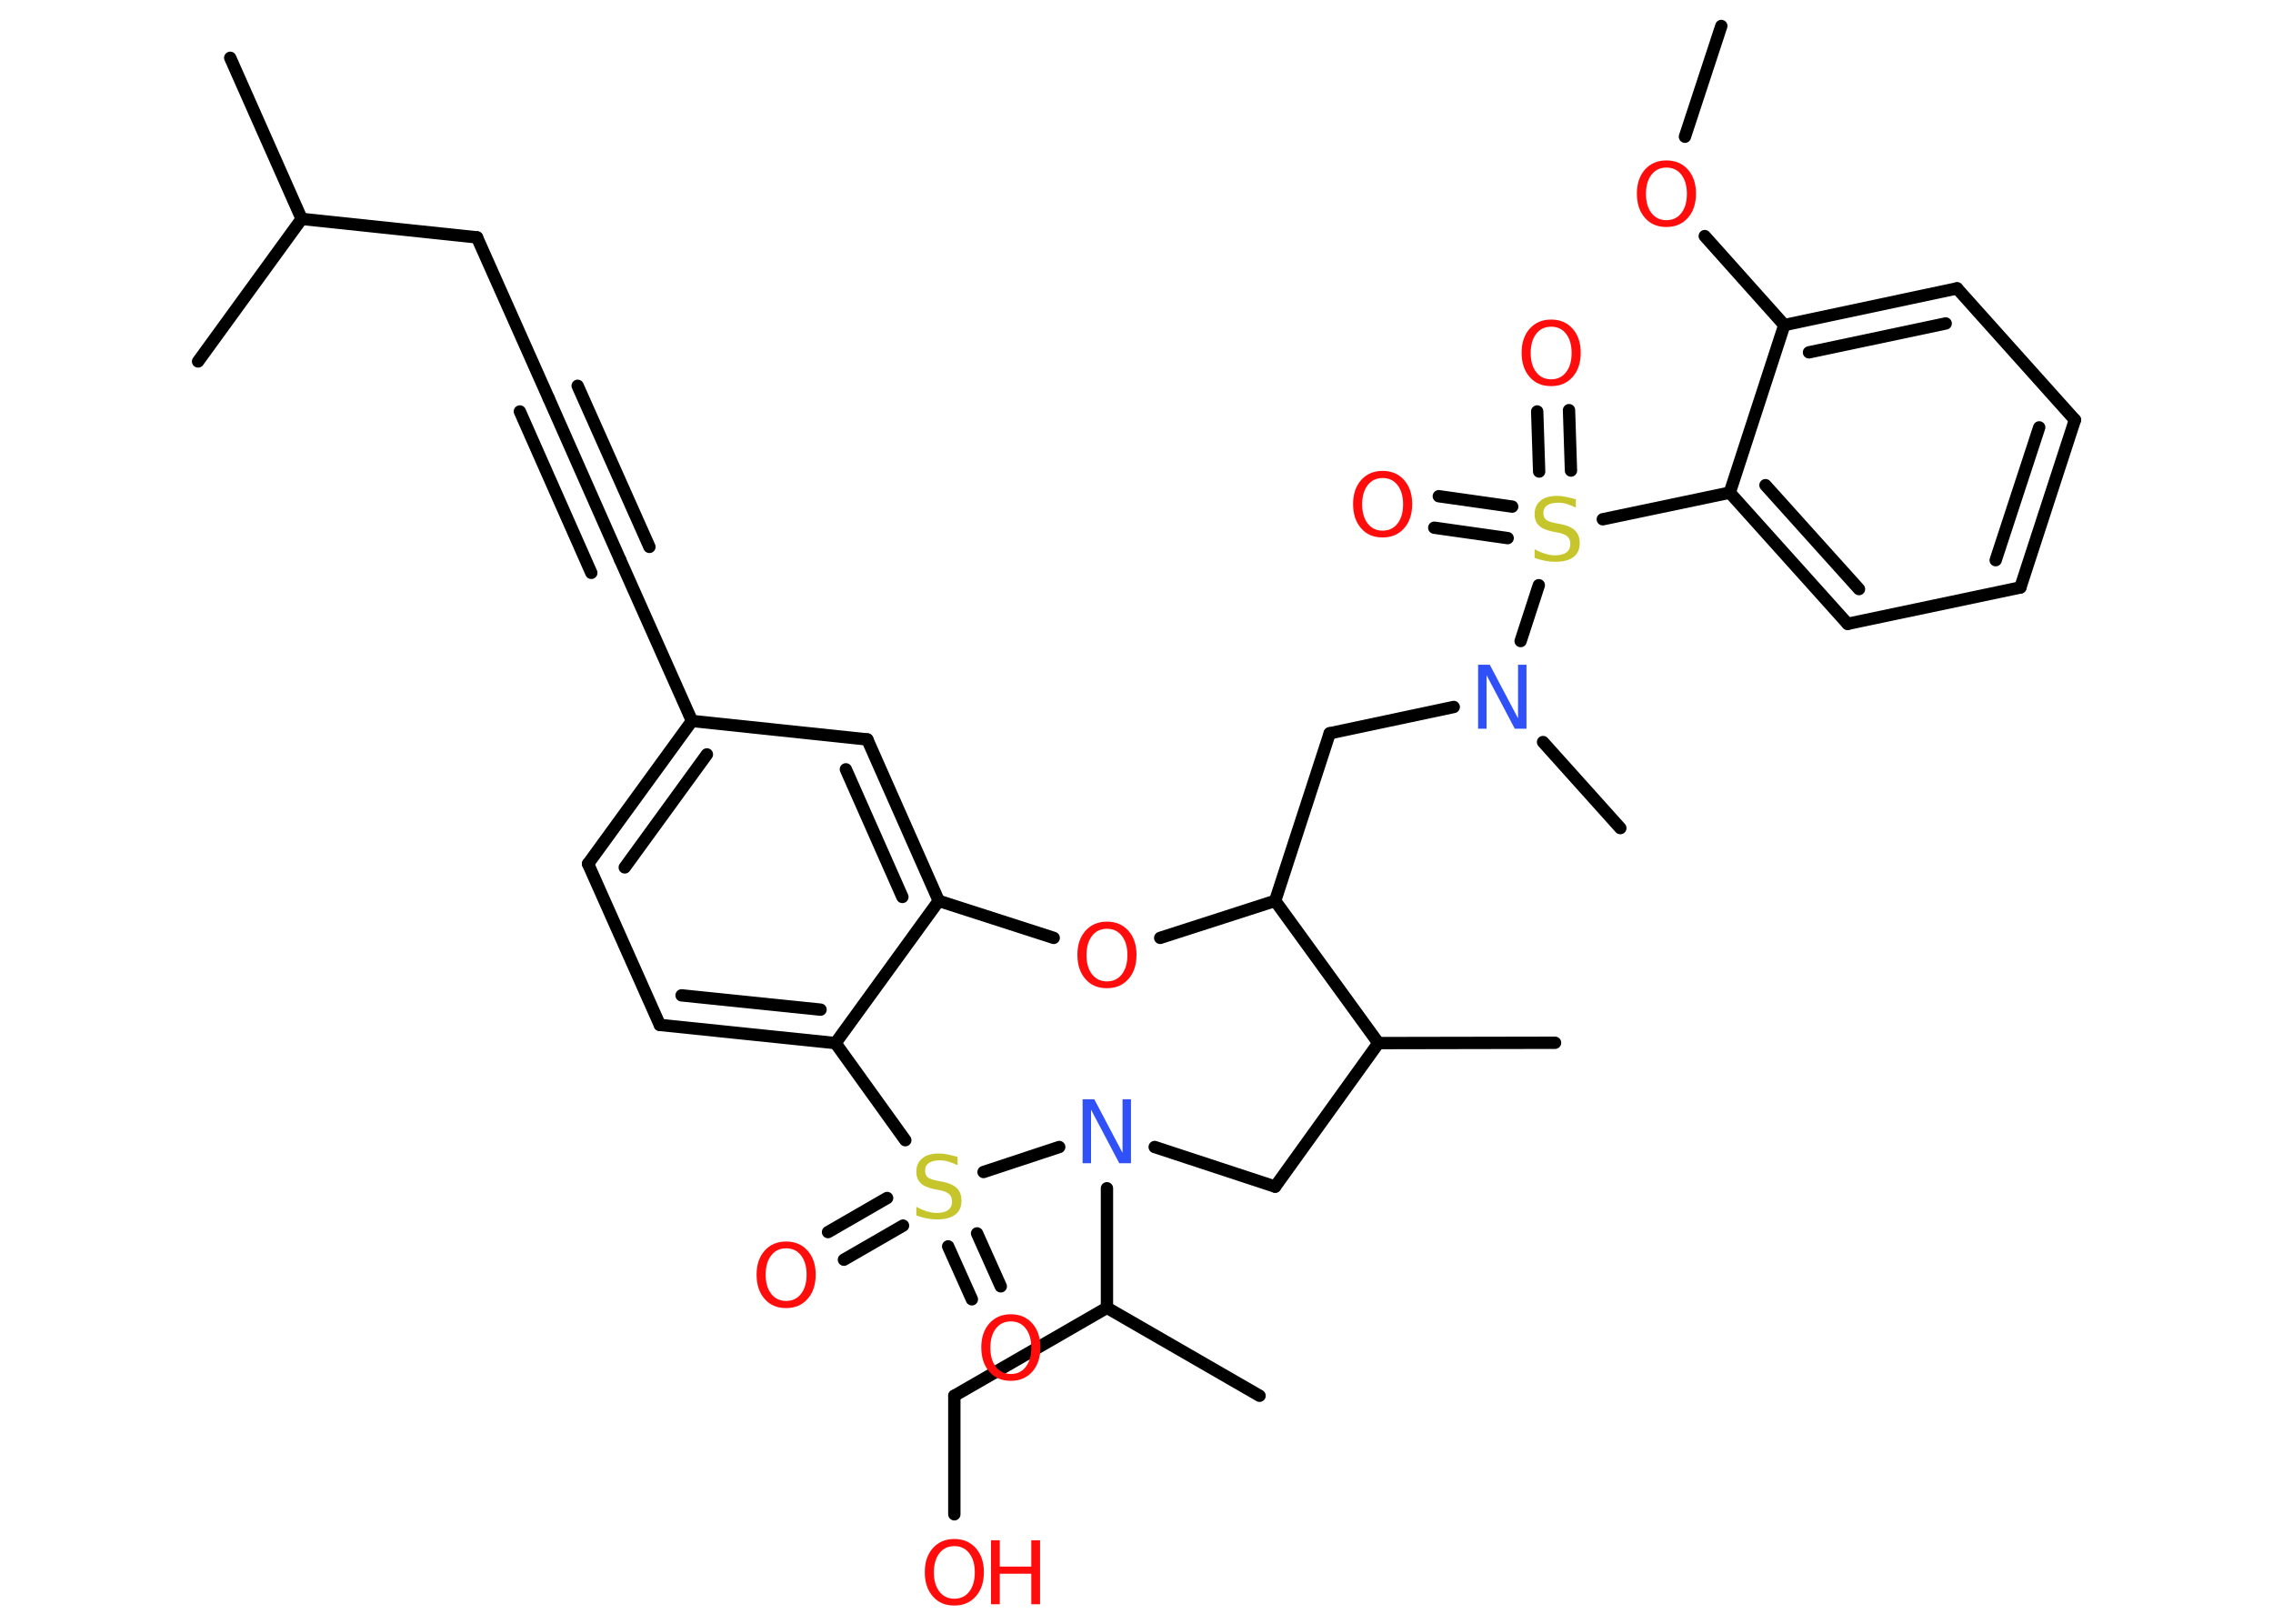 <?xml version='1.0' encoding='UTF-8'?>
<!DOCTYPE svg PUBLIC "-//W3C//DTD SVG 1.1//EN" "http://www.w3.org/Graphics/SVG/1.1/DTD/svg11.dtd">
<svg version='1.2' xmlns='http://www.w3.org/2000/svg' xmlns:xlink='http://www.w3.org/1999/xlink' width='70.0mm' height='50.0mm' viewBox='0 0 70.0 50.0'>
  <desc>Generated by the Chemistry Development Kit (http://github.com/cdk)</desc>
  <g stroke-linecap='round' stroke-linejoin='round' stroke='#000000' stroke-width='.38' fill='#FF0D0D'>
    <rect x='.0' y='.0' width='70.0' height='50.0' fill='#FFFFFF' stroke='none'/>
    <g id='mol1' class='mol'>
      <line id='mol1bnd1' class='bond' x1='53.01' y1='.8' x2='51.89' y2='4.21'/>
      <line id='mol1bnd2' class='bond' x1='52.5' y1='7.27' x2='54.95' y2='10.01'/>
      <g id='mol1bnd3' class='bond'>
        <line x1='60.27' y1='8.88' x2='54.95' y2='10.01'/>
        <line x1='59.92' y1='9.96' x2='55.71' y2='10.85'/>
      </g>
      <line id='mol1bnd4' class='bond' x1='60.27' y1='8.88' x2='63.9' y2='12.93'/>
      <g id='mol1bnd5' class='bond'>
        <line x1='62.22' y1='18.09' x2='63.9' y2='12.93'/>
        <line x1='61.46' y1='17.25' x2='62.8' y2='13.16'/>
      </g>
      <line id='mol1bnd6' class='bond' x1='62.22' y1='18.09' x2='56.9' y2='19.21'/>
      <g id='mol1bnd7' class='bond'>
        <line x1='53.27' y1='15.17' x2='56.9' y2='19.21'/>
        <line x1='54.37' y1='14.94' x2='57.25' y2='18.14'/>
      </g>
      <line id='mol1bnd8' class='bond' x1='54.95' y1='10.01' x2='53.27' y2='15.17'/>
      <line id='mol1bnd9' class='bond' x1='53.27' y1='15.17' x2='49.36' y2='15.99'/>
      <g id='mol1bnd10' class='bond'>
        <line x1='47.4' y1='14.52' x2='47.34' y2='12.67'/>
        <line x1='48.38' y1='14.49' x2='48.32' y2='12.63'/>
      </g>
      <g id='mol1bnd11' class='bond'>
        <line x1='46.43' y1='16.57' x2='44.17' y2='16.25'/>
        <line x1='46.57' y1='15.6' x2='44.31' y2='15.28'/>
      </g>
      <line id='mol1bnd12' class='bond' x1='47.39' y1='18.02' x2='46.83' y2='19.74'/>
      <line id='mol1bnd13' class='bond' x1='47.52' y1='22.85' x2='49.9' y2='25.5'/>
      <line id='mol1bnd14' class='bond' x1='44.77' y1='21.77' x2='40.95' y2='22.58'/>
      <line id='mol1bnd15' class='bond' x1='40.95' y1='22.58' x2='39.27' y2='27.74'/>
      <line id='mol1bnd16' class='bond' x1='39.27' y1='27.74' x2='35.73' y2='28.88'/>
      <line id='mol1bnd17' class='bond' x1='32.45' y1='28.88' x2='28.91' y2='27.74'/>
      <g id='mol1bnd18' class='bond'>
        <line x1='28.91' y1='27.74' x2='26.71' y2='22.77'/>
        <line x1='27.79' y1='27.62' x2='26.05' y2='23.69'/>
      </g>
      <line id='mol1bnd19' class='bond' x1='26.71' y1='22.77' x2='21.31' y2='22.2'/>
      <line id='mol1bnd20' class='bond' x1='21.31' y1='22.2' x2='19.1' y2='17.24'/>
      <g id='mol1bnd21' class='bond'>
        <line x1='19.1' y1='17.24' x2='16.9' y2='12.27'/>
        <line x1='18.21' y1='17.64' x2='16.01' y2='12.67'/>
        <line x1='20.0' y1='16.84' x2='17.79' y2='11.88'/>
      </g>
      <line id='mol1bnd22' class='bond' x1='16.9' y1='12.27' x2='14.69' y2='7.31'/>
      <line id='mol1bnd23' class='bond' x1='14.69' y1='7.31' x2='9.29' y2='6.74'/>
      <line id='mol1bnd24' class='bond' x1='9.29' y1='6.74' x2='7.09' y2='1.78'/>
      <line id='mol1bnd25' class='bond' x1='9.29' y1='6.74' x2='6.1' y2='11.13'/>
      <g id='mol1bnd26' class='bond'>
        <line x1='21.31' y1='22.2' x2='18.11' y2='26.6'/>
        <line x1='21.77' y1='23.23' x2='19.24' y2='26.71'/>
      </g>
      <line id='mol1bnd27' class='bond' x1='18.11' y1='26.6' x2='20.32' y2='31.56'/>
      <g id='mol1bnd28' class='bond'>
        <line x1='20.32' y1='31.56' x2='25.73' y2='32.12'/>
        <line x1='20.99' y1='30.65' x2='25.27' y2='31.09'/>
      </g>
      <line id='mol1bnd29' class='bond' x1='28.91' y1='27.74' x2='25.73' y2='32.12'/>
      <line id='mol1bnd30' class='bond' x1='25.73' y1='32.12' x2='27.88' y2='35.11'/>
      <g id='mol1bnd31' class='bond'>
        <line x1='27.81' y1='37.74' x2='25.99' y2='38.79'/>
        <line x1='27.32' y1='36.89' x2='25.5' y2='37.94'/>
      </g>
      <g id='mol1bnd32' class='bond'>
        <line x1='30.09' y1='37.98' x2='30.82' y2='39.61'/>
        <line x1='29.2' y1='38.38' x2='29.93' y2='40.01'/>
      </g>
      <line id='mol1bnd33' class='bond' x1='30.29' y1='36.09' x2='32.62' y2='35.32'/>
      <line id='mol1bnd34' class='bond' x1='34.09' y1='36.59' x2='34.09' y2='40.27'/>
      <line id='mol1bnd35' class='bond' x1='34.09' y1='40.27' x2='38.79' y2='42.98'/>
      <line id='mol1bnd36' class='bond' x1='34.09' y1='40.27' x2='29.39' y2='42.98'/>
      <line id='mol1bnd37' class='bond' x1='29.39' y1='42.98' x2='29.39' y2='46.63'/>
      <line id='mol1bnd38' class='bond' x1='35.56' y1='35.32' x2='39.27' y2='36.54'/>
      <line id='mol1bnd39' class='bond' x1='39.27' y1='36.54' x2='42.45' y2='32.12'/>
      <line id='mol1bnd40' class='bond' x1='39.27' y1='27.74' x2='42.45' y2='32.12'/>
      <line id='mol1bnd41' class='bond' x1='42.45' y1='32.12' x2='47.89' y2='32.11'/>
      <path id='mol1atm2' class='atom' d='M51.32 5.16q-.29 .0 -.46 .22q-.17 .22 -.17 .59q.0 .37 .17 .59q.17 .22 .46 .22q.29 .0 .46 -.22q.17 -.22 .17 -.59q.0 -.37 -.17 -.59q-.17 -.22 -.46 -.22zM51.32 4.94q.41 .0 .66 .28q.25 .28 .25 .74q.0 .47 -.25 .75q-.25 .28 -.66 .28q-.42 .0 -.66 -.28q-.25 -.28 -.25 -.75q.0 -.46 .25 -.74q.25 -.28 .66 -.28z' stroke='none'/>
      <path id='mol1atm9' class='atom' d='M48.53 15.37v.26q-.15 -.07 -.28 -.11q-.13 -.04 -.26 -.04q-.22 .0 -.34 .08q-.12 .08 -.12 .24q.0 .13 .08 .2q.08 .07 .3 .11l.16 .03q.3 .06 .44 .2q.14 .14 .14 .38q.0 .29 -.19 .43q-.19 .15 -.57 .15q-.14 .0 -.3 -.03q-.16 -.03 -.33 -.09v-.27q.16 .09 .32 .14q.16 .05 .31 .05q.23 .0 .35 -.09q.12 -.09 .12 -.26q.0 -.15 -.09 -.23q-.09 -.08 -.29 -.12l-.16 -.03q-.3 -.06 -.43 -.19q-.13 -.13 -.13 -.35q.0 -.26 .18 -.41q.18 -.15 .51 -.15q.14 .0 .28 .03q.14 .03 .29 .07z' stroke='none' fill='#C6C62C'/>
      <path id='mol1atm10' class='atom' d='M47.77 10.06q-.29 .0 -.46 .22q-.17 .22 -.17 .59q.0 .37 .17 .59q.17 .22 .46 .22q.29 .0 .46 -.22q.17 -.22 .17 -.59q.0 -.37 -.17 -.59q-.17 -.22 -.46 -.22zM47.77 9.84q.41 .0 .66 .28q.25 .28 .25 .74q.0 .47 -.25 .75q-.25 .28 -.66 .28q-.42 .0 -.66 -.28q-.25 -.28 -.25 -.75q.0 -.46 .25 -.74q.25 -.28 .66 -.28z' stroke='none'/>
      <path id='mol1atm11' class='atom' d='M42.58 14.72q-.29 .0 -.46 .22q-.17 .22 -.17 .59q.0 .37 .17 .59q.17 .22 .46 .22q.29 .0 .46 -.22q.17 -.22 .17 -.59q.0 -.37 -.17 -.59q-.17 -.22 -.46 -.22zM42.58 14.5q.41 .0 .66 .28q.25 .28 .25 .74q.0 .47 -.25 .75q-.25 .28 -.66 .28q-.42 .0 -.66 -.28q-.25 -.28 -.25 -.75q.0 -.46 .25 -.74q.25 -.28 .66 -.28z' stroke='none'/>
      <path id='mol1atm12' class='atom' d='M45.52 20.47h.36l.87 1.65v-1.65h.26v1.97h-.36l-.87 -1.65v1.65h-.26v-1.97z' stroke='none' fill='#3050F8'/>
      <path id='mol1atm16' class='atom' d='M34.09 28.6q-.29 .0 -.46 .22q-.17 .22 -.17 .59q.0 .37 .17 .59q.17 .22 .46 .22q.29 .0 .46 -.22q.17 -.22 .17 -.59q.0 -.37 -.17 -.59q-.17 -.22 -.46 -.22zM34.09 28.38q.41 .0 .66 .28q.25 .28 .25 .74q.0 .47 -.25 .75q-.25 .28 -.66 .28q-.42 .0 -.66 -.28q-.25 -.28 -.25 -.75q.0 -.46 .25 -.74q.25 -.28 .66 -.28z' stroke='none'/>
      <path id='mol1atm29' class='atom' d='M29.49 35.62v.26q-.15 -.07 -.28 -.11q-.13 -.04 -.26 -.04q-.22 .0 -.34 .08q-.12 .08 -.12 .24q.0 .13 .08 .2q.08 .07 .3 .11l.16 .03q.3 .06 .44 .2q.14 .14 .14 .38q.0 .29 -.19 .43q-.19 .15 -.57 .15q-.14 .0 -.3 -.03q-.16 -.03 -.33 -.09v-.27q.16 .09 .32 .14q.16 .05 .31 .05q.23 .0 .35 -.09q.12 -.09 .12 -.26q.0 -.15 -.09 -.23q-.09 -.08 -.29 -.12l-.16 -.03q-.3 -.06 -.43 -.19q-.13 -.13 -.13 -.35q.0 -.26 .18 -.41q.18 -.15 .51 -.15q.14 .0 .28 .03q.14 .03 .29 .07z' stroke='none' fill='#C6C62C'/>
      <path id='mol1atm30' class='atom' d='M24.21 38.44q-.29 .0 -.46 .22q-.17 .22 -.17 .59q.0 .37 .17 .59q.17 .22 .46 .22q.29 .0 .46 -.22q.17 -.22 .17 -.59q.0 -.37 -.17 -.59q-.17 -.22 -.46 -.22zM24.21 38.23q.41 .0 .66 .28q.25 .28 .25 .74q.0 .47 -.25 .75q-.25 .28 -.66 .28q-.42 .0 -.66 -.28q-.25 -.28 -.25 -.75q.0 -.46 .25 -.74q.25 -.28 .66 -.28z' stroke='none'/>
      <path id='mol1atm31' class='atom' d='M31.13 40.69q-.29 .0 -.46 .22q-.17 .22 -.17 .59q.0 .37 .17 .59q.17 .22 .46 .22q.29 .0 .46 -.22q.17 -.22 .17 -.59q.0 -.37 -.17 -.59q-.17 -.22 -.46 -.22zM31.13 40.47q.41 .0 .66 .28q.25 .28 .25 .74q.0 .47 -.25 .75q-.25 .28 -.66 .28q-.42 .0 -.66 -.28q-.25 -.28 -.25 -.75q.0 -.46 .25 -.74q.25 -.28 .66 -.28z' stroke='none'/>
      <path id='mol1atm32' class='atom' d='M33.34 33.85h.36l.87 1.65v-1.65h.26v1.97h-.36l-.87 -1.65v1.65h-.26v-1.97z' stroke='none' fill='#3050F8'/>
      <g id='mol1atm36' class='atom'>
        <path d='M29.39 47.61q-.29 .0 -.46 .22q-.17 .22 -.17 .59q.0 .37 .17 .59q.17 .22 .46 .22q.29 .0 .46 -.22q.17 -.22 .17 -.59q.0 -.37 -.17 -.59q-.17 -.22 -.46 -.22zM29.39 47.39q.41 .0 .66 .28q.25 .28 .25 .74q.0 .47 -.25 .75q-.25 .28 -.66 .28q-.42 .0 -.66 -.28q-.25 -.28 -.25 -.75q.0 -.46 .25 -.74q.25 -.28 .66 -.28z' stroke='none'/>
        <path d='M30.52 47.43h.27v.81h.97v-.81h.27v1.97h-.27v-.94h-.97v.94h-.27v-1.97z' stroke='none'/>
      </g>
    </g>
  </g>
</svg>
